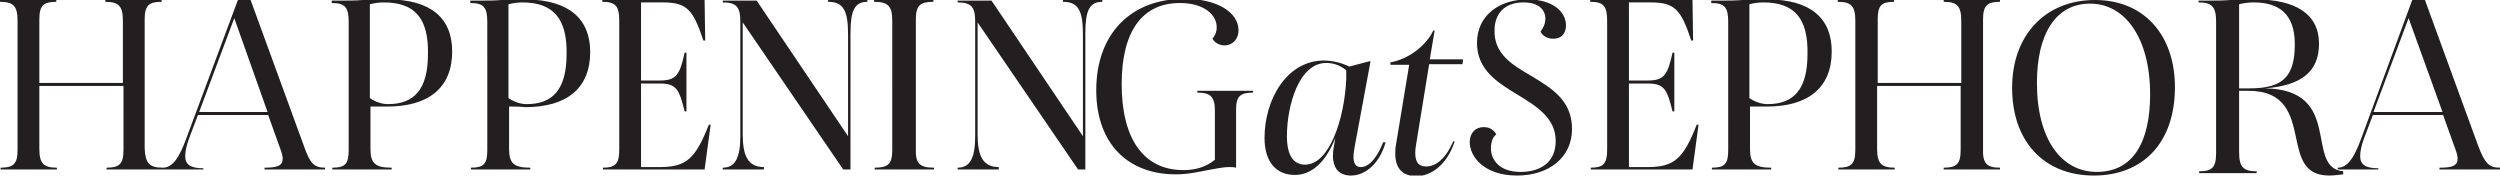 <svg xmlns="http://www.w3.org/2000/svg" viewBox="0 0 413 29" fill='#231F20'><path d="M26.9 27.7v.3h-9.3v-.3c2.1 0 2.8-.6 2.8-2.9V14.2H6.5v10.4c0 2.4.7 3.1 2.9 3.1v.3H.1v-.3c2.1 0 2.8-.6 2.8-2.9V3.4C2.9 1 2.2.3 0 .3V0h9.3v.3C7.2.3 6.5.9 6.5 3.2v10.5h13.8V3.4c0-2.4-.7-3.1-2.9-3.1V0h9.3v.3c-2.1 0-2.8.6-2.8 2.9v21.3c.1 2.5.8 3.2 3 3.2m17.3-9.2L38.7 3l-5.8 15.5h11.3zm9.5 9.2v.3h-10v-.3c2.1 0 3-.3 3-1.5 0-.5-.2-1.1-.5-1.9L44.3 19H32.7l-1.4 3.7c-.5 1.3-.7 2.3-.7 3.1 0 1.4.9 2 3 2v.2h-6.7v-.3c1.6 0 2.7-1.6 3.9-4.9L39.3 0h2.1l8.8 24.1c1 2.9 1.7 3.6 3.5 3.6zM63.4.4c-.7 0-1.5.1-2.3.3v15.5c1 .7 2.1 1 3 1 4.3 0 6.6-2.4 6.6-8.3.1-5.8-2.1-8.5-7.3-8.5m-2.2 17.2v7c0 2.4.8 3.1 3.5 3.1v.3h-9.8v-.3c2.1 0 2.7-.6 2.7-2.9V3.6c0-2.4-.6-3.1-2.8-3.1V.1h1.5c1.3 0 2.4 0 3.7-.1 1.3 0 2.6-.1 4-.1 7.2 0 10.7 3.1 10.7 8.6 0 6-3.9 9.1-10.7 9.1h-2.8M86.3.4c-.7 0-1.5.1-2.3.3v15.5c1 .7 2.1 1 3 1 4.3 0 6.6-2.4 6.6-8.3.1-5.8-2.2-8.5-7.3-8.5m-2.2 17.2v7c0 2.4.8 3.1 3.5 3.1v.3h-9.8v-.3c2.1 0 2.7-.6 2.7-2.9V3.6c0-2.4-.6-3.1-2.8-3.1V.1h1.5c1.3 0 2.4 0 3.7-.1 1.3 0 2.6-.1 4-.1C94 0 97.5 3.1 97.5 8.6c0 6-3.9 9.1-10.7 9.1-1-.1-2-.1-2.7-.1m33.3 3l-1 7.4H99.6v-.3c2 0 2.7-.6 2.7-2.9V3.4c0-2.4-.6-3.1-2.8-3.1V0h16.9l.1 6.7h-.3c-1.7-5.1-2.7-6.3-6.7-6.3h-3.6v12.9h3.1c2.7 0 3.3-.9 4.1-4.6h.3v9.7h-.3c-.9-3.7-1.4-4.6-4.1-4.6h-3.1v13.8h3.1c4.4 0 5.9-1.4 8.1-7h.3zM143.3 0v.3c-2.1 0-2.8 1.4-2.8 5.2V28h-1.2L122.7 3.7v18.5c0 3.6.9 5.4 3.5 5.4v.4h-6.8v-.3c2.1 0 2.9-1.7 2.9-5.2v-19c0-2.4-.7-3.1-2.9-3.1V.1h5.6l15.1 22.4V5.7c0-4-.8-5.4-3.3-5.4V0h6.5zm11 27.7v.3h-9.8v-.3c2.2 0 2.9-.6 2.9-2.9V3.4c0-2.4-.7-3.1-3-3.1V0h9.8v.3c-2.2 0-2.9.6-2.9 2.9v21.3c-.1 2.5.6 3.2 3 3.2M182.1 0v.3c-2.1 0-2.8 1.4-2.8 5.2V28h-1.2L161.5 3.7v18.5c0 3.6.9 5.4 3.5 5.4v.4h-6.8v-.3c2.1 0 2.9-1.7 2.9-5.2v-19c0-2.4-.7-3.1-2.9-3.1V.1h5.6l15.1 22.4V5.7c0-4-.8-5.4-3.3-5.4V0h6.5zM207 15v.3c-2.1 0-2.8.6-2.8 2.8v9.6c-.4-.1-.7-.1-1.1-.1-1.2 0-2.3.3-3.6.5-1.5.3-3.2.7-5.3.7-7.6 0-13.1-4.8-13.1-13.9 0-9.2 5.6-15.1 14.6-15.1 5.3 0 8.9 2.2 8.9 5.2 0 1.6-1.1 2.5-2.3 2.5-.8 0-1.6-.4-2-1.1.4-.5.7-1.1.7-1.9 0-2-2-4-6.1-4-6 0-9.6 4.4-9.6 13.4s3.6 14.2 10.2 14.2c2 0 3.7-.5 5.2-1.7v-8.1c0-2.3-.7-3-2.9-3V15h9.2zm15.4-3.4c-1-.8-2.1-1.2-3.3-1.2-4.5 0-6.5 7-6.5 12.1 0 3.2 1.1 4.7 3 4.7 4 0 6.5-7.5 6.8-14.1v-1.5zm6.5 11.9c-.9 3.3-3.2 5.5-5.7 5.5-1.9 0-3-1.1-3-3.3 0-.8.2-1.8.4-2.9-1.6 4-3.9 6.1-6.7 6.1-3.1 0-5-2.2-5-6.1 0-6.4 3.7-12.8 9.8-12.8 1.5 0 3 .4 4.2 1l3.4-.9.1.1-2.6 14c-.1.6-.2 1.2-.2 1.7 0 1 .3 1.7 1.2 1.7 1.5 0 2.8-1.8 3.7-4.1h.4zm5.1 0c-.1.6-.2 1.2-.2 1.7 0 1.4.4 2.3 1.8 2.3 1.7 0 3.3-1.4 4.5-4.2l.2.1c-1.2 3.7-3.8 5.7-6.3 5.7-2.4 0-3.5-1.4-3.5-3.7 0-.4 0-.9.1-1.4l2.2-13.3h-3.1v-.4c2.9-.5 5.9-2.7 7.1-5.3l.2.1-.8 4.7h5.4l.1.1-.1.7h-5.5L234 23.5zm18.9-11c3.3 2 6.8 4 6.8 8.8 0 4.7-3.8 7.7-9.1 7.7-5.5 0-7.8-3.2-7.8-5.5 0-1.5.9-2.5 2.3-2.5 1 0 1.6.4 2.1 1.2-.6.4-.9 1.3-.9 2.3 0 1.8 1.3 3.9 4.9 3.9 3.3 0 5.8-1.6 5.8-5.1 0-3.8-3.1-5.7-6.2-7.6-3.3-2-6.8-4.1-6.8-8.6s3.6-7.2 8.4-7.2c3.9 0 6.3 1.9 6.3 4.3 0 1.4-.8 2.2-2.1 2.2-1 0-1.8-.5-2.1-1.2.4-.5.8-1.3.8-2.1 0-1.3-.9-2.7-3.6-2.7-3.3 0-4.8 2-4.8 4.6-.1 3.9 2.9 5.7 6 7.5m27.7 8.1l-1 7.4h-16.8v-.3c2 0 2.7-.6 2.7-2.9V3.4c0-2.4-.6-3.1-2.8-3.1V0h16.9l.1 6.7h-.3c-1.7-5.1-2.7-6.3-6.7-6.3h-3.6v12.9h3.1c2.7 0 3.3-.9 4.1-4.6h.3v9.7h-.3c-.9-3.7-1.4-4.6-4.1-4.6h-3.1v13.8h3.1c4.4 0 5.9-1.4 8.1-7h.3zM291.3.4c-.7 0-1.5.1-2.3.3v15.5c1 .7 2.1 1 3 1 4.3 0 6.6-2.4 6.6-8.3.1-5.8-2.1-8.5-7.3-8.5m-2.2 17.2v7c0 2.4.8 3.1 3.5 3.1v.3h-9.8v-.3c2.1 0 2.7-.6 2.7-2.9V3.6c0-2.4-.6-3.1-2.8-3.1V.1h1.5c1.2 0 2.4 0 3.7-.1 1.3 0 2.6-.1 4-.1 7.2 0 10.7 3.1 10.7 8.6 0 6-3.9 9.1-10.7 9.1h-2.8m41.3 10.1v.3h-9.3v-.3c2.1 0 2.8-.6 2.8-2.9V14.2h-13.8v10.4c0 2.4.7 3.1 2.9 3.1v.3h-9.3v-.3c2.1 0 2.8-.6 2.8-2.9V3.4c0-2.4-.7-3.1-2.9-3.1V0h9.3v.3c-2.1 0-2.7.6-2.7 2.9v10.5H324V3.4c0-2.4-.7-3.1-2.9-3.1V0h9.3v.3c-2.1 0-2.8.6-2.8 2.9v21.3c-.1 2.5.6 3.2 2.8 3.2m24.8-12.1c0-9.4-4.2-15-9.9-15s-8.8 5-8.8 13.1c0 9.4 4.1 14.7 9.9 14.7 5.9 0 8.8-4.8 8.8-12.8m-22.8-1.1c0-8.7 5.5-14.5 13.7-14.5 8.1 0 13.2 5.8 13.2 14.4 0 9.2-5.3 14.6-13.4 14.6-8.2 0-13.5-5.6-13.5-14.5m39.2.1c5.6 0 7.5-2 7.5-7.3 0-5-2.6-6.9-6.8-6.9-.8 0-1.6.1-2.4.3v13.9h1.7zm15.5 14.2c-.9.1-1.6.2-2.3.2-4.2 0-4.8-3-5.5-6.3-.8-3.7-1.7-7.7-7.9-7.7h-1.5v10.1c0 2.5.7 3.2 2.9 3.2v.3h-9.5v-.3c2.1 0 2.8-.6 2.8-3V3.6c0-2.5-.7-3.2-2.9-3.2V.1h1.7c1 0 2.3 0 3.6-.1 1.4 0 2.8-.1 4-.1 6.7 0 10.6 2.4 10.6 7.3 0 4.5-2.7 6.9-8.9 7.4 13.1.2 6.4 13.1 12.9 13.7v.5z"/><path d="M403.5 18.5L397.9 3l-5.8 15.5h11.4zm9.5 9.2v.3h-10v-.3c2.1 0 3-.3 3-1.5 0-.5-.2-1.1-.5-1.9l-1.9-5.3H392l-1.4 3.7c-.5 1.3-.7 2.3-.7 3.1 0 1.4.9 2 3 2v.2h-6.7v-.3c1.6 0 2.7-1.6 3.9-4.9L398.5 0h2.1l8.8 24.1c1.1 2.9 1.8 3.6 3.6 3.6z"/></svg>
